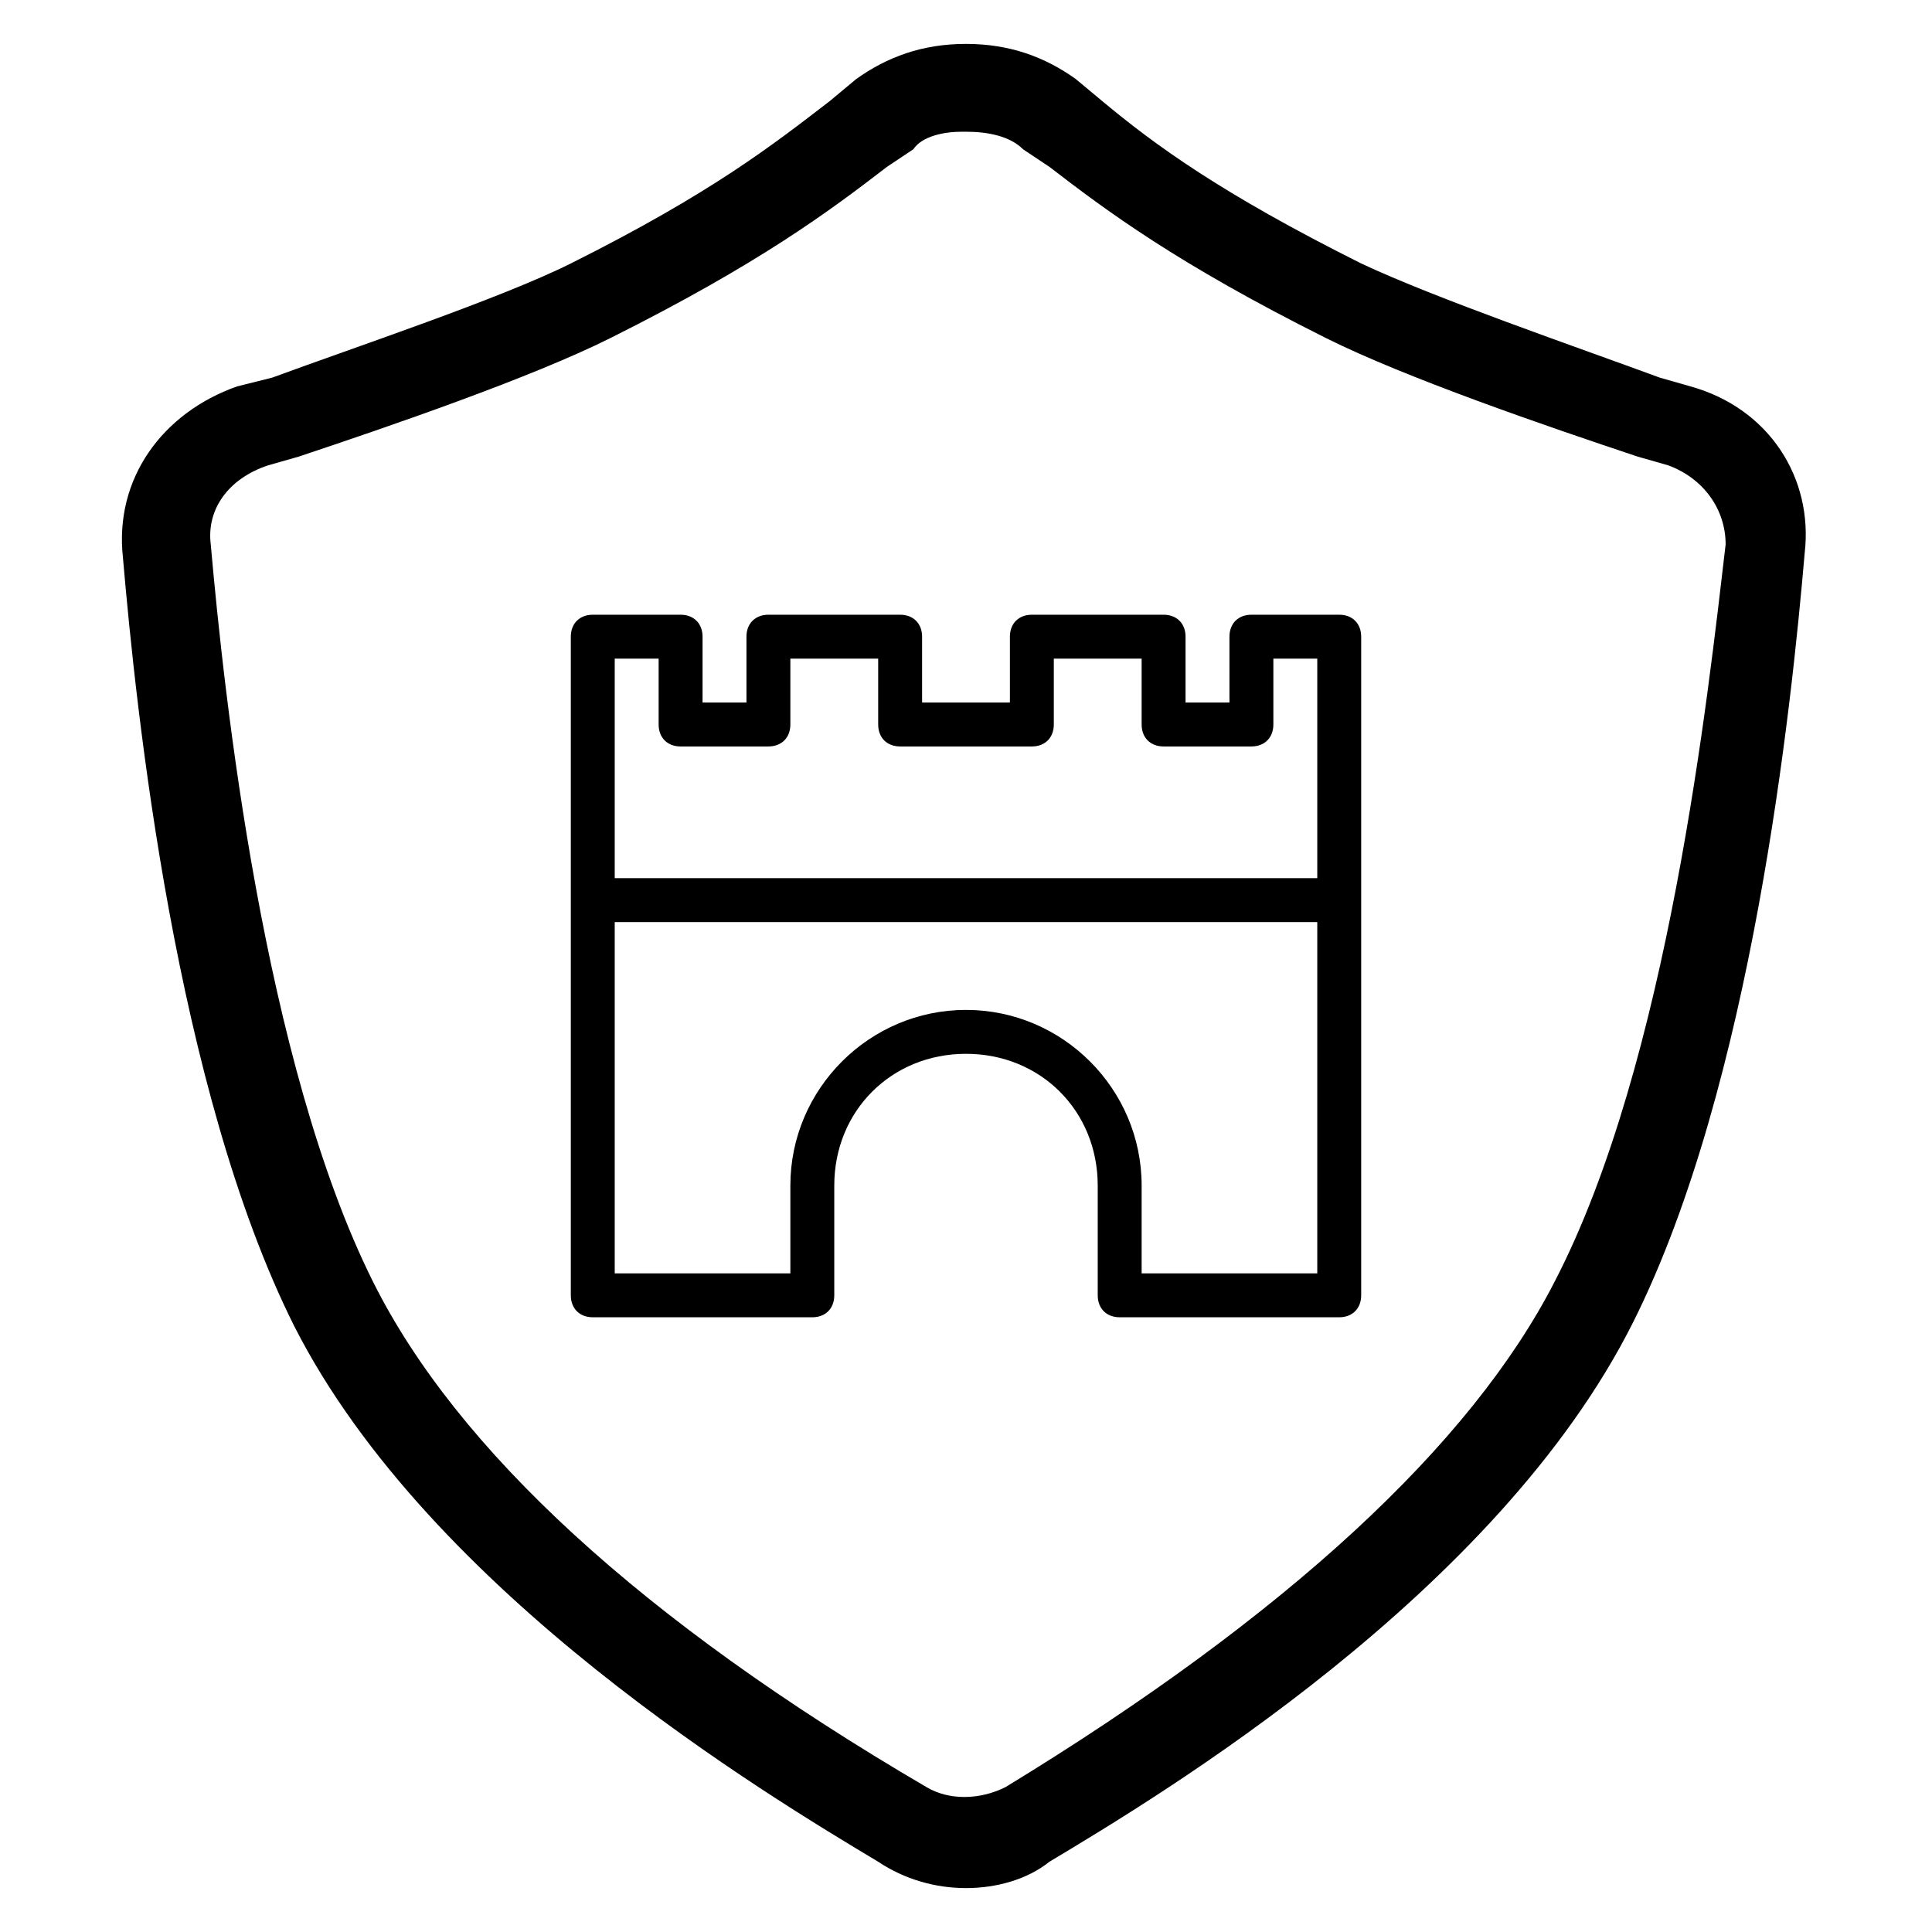 <?xml version="1.0" encoding="utf-8"?>
<!-- Generator: Adobe Illustrator 21.0.0, SVG Export Plug-In . SVG Version: 6.00 Build 0)  -->
<svg version="1.1" id="图层_1" xmlns="http://www.w3.org/2000/svg" xmlns:xlink="http://www.w3.org/1999/xlink" x="0px" y="0px"
	 viewBox="0 0 44 44" style="enable-background:new 0 0 44 44;" xml:space="preserve">
<path d="M30.5,14h-2c-0.3,0-0.5,0.2-0.5,0.5V16h-1v-1.5c0-0.3-0.2-0.5-0.5-0.5h-3c-0.3,0-0.5,0.2-0.5,0.5V16h-2v-1.5
	c0-0.3-0.2-0.5-0.5-0.5h-3c-0.3,0-0.5,0.2-0.5,0.5V16h-1v-1.5c0-0.3-0.2-0.5-0.5-0.5h-2c-0.3,0-0.5,0.2-0.5,0.5v15
	c0,0.3,0.2,0.5,0.5,0.5h5c0.3,0,0.5-0.2,0.5-0.5V27c0-1.7,1.3-3,3-3s3,1.3,3,3v2.5c0,0.3,0.2,0.5,0.5,0.5h5c0.3,0,0.5-0.2,0.5-0.5
	v-15C31,14.2,30.8,14,30.5,14z M30,29h-4v-2c0-2.2-1.8-4-4-4s-4,1.8-4,4v2h-4v-8h16V29z M30,20H14v-5h1v1.5c0,0.3,0.2,0.5,0.5,0.5h2
	c0.3,0,0.5-0.2,0.5-0.5V15h2v1.5c0,0.3,0.2,0.5,0.5,0.5h3c0.3,0,0.5-0.2,0.5-0.5V15h2v1.5c0,0.3,0.2,0.5,0.5,0.5h2
	c0.3,0,0.5-0.2,0.5-0.5V15h1V20z M38.5,8.8l-0.7-0.2C35.9,7.9,32.7,6.8,31,6c-3.2-1.6-4.7-2.7-5.9-3.7l-0.6-0.5C23.8,1.3,23,1,22,1
	s-1.8,0.3-2.5,0.8l-0.6,0.5c-1.3,1-2.7,2.1-5.9,3.7c-1.6,0.8-4.9,1.9-6.8,2.6L5.4,8.8c-1.7,0.6-2.8,2.1-2.6,3.9
	C3.1,16.2,4,24.8,6.7,30.2C9.8,36.3,17.5,40.9,20,42.4c0.6,0.4,1.3,0.6,2,0.6s1.4-0.2,1.9-0.6c2.5-1.5,10.2-6.1,13.3-12.3
	c2.7-5.4,3.6-14,3.9-17.5C41.3,10.9,40.3,9.3,38.5,8.8z M35.4,29.2c-1.9,3.7-6.1,7.6-12.5,11.5c-0.6,0.3-1.3,0.3-1.8,0
	C14.6,36.9,10.4,33,8.5,29.2c-2.5-5-3.4-13.4-3.7-16.8c-0.1-0.8,0.4-1.5,1.3-1.8l0.7-0.2c2.1-0.7,5.3-1.8,7.1-2.7
	c3.4-1.7,5-2.9,6.3-3.9l0.6-0.4C21,3.1,21.5,3,21.9,3H22c0.5,0,1,0.1,1.3,0.4l0.6,0.4c1.3,1,2.9,2.2,6.3,3.9c1.8,0.9,5,2,7.1,2.7
	l0.7,0.2c0.8,0.3,1.3,1,1.3,1.8C38.9,15.8,38,24.2,35.4,29.2z"/>
</svg>

